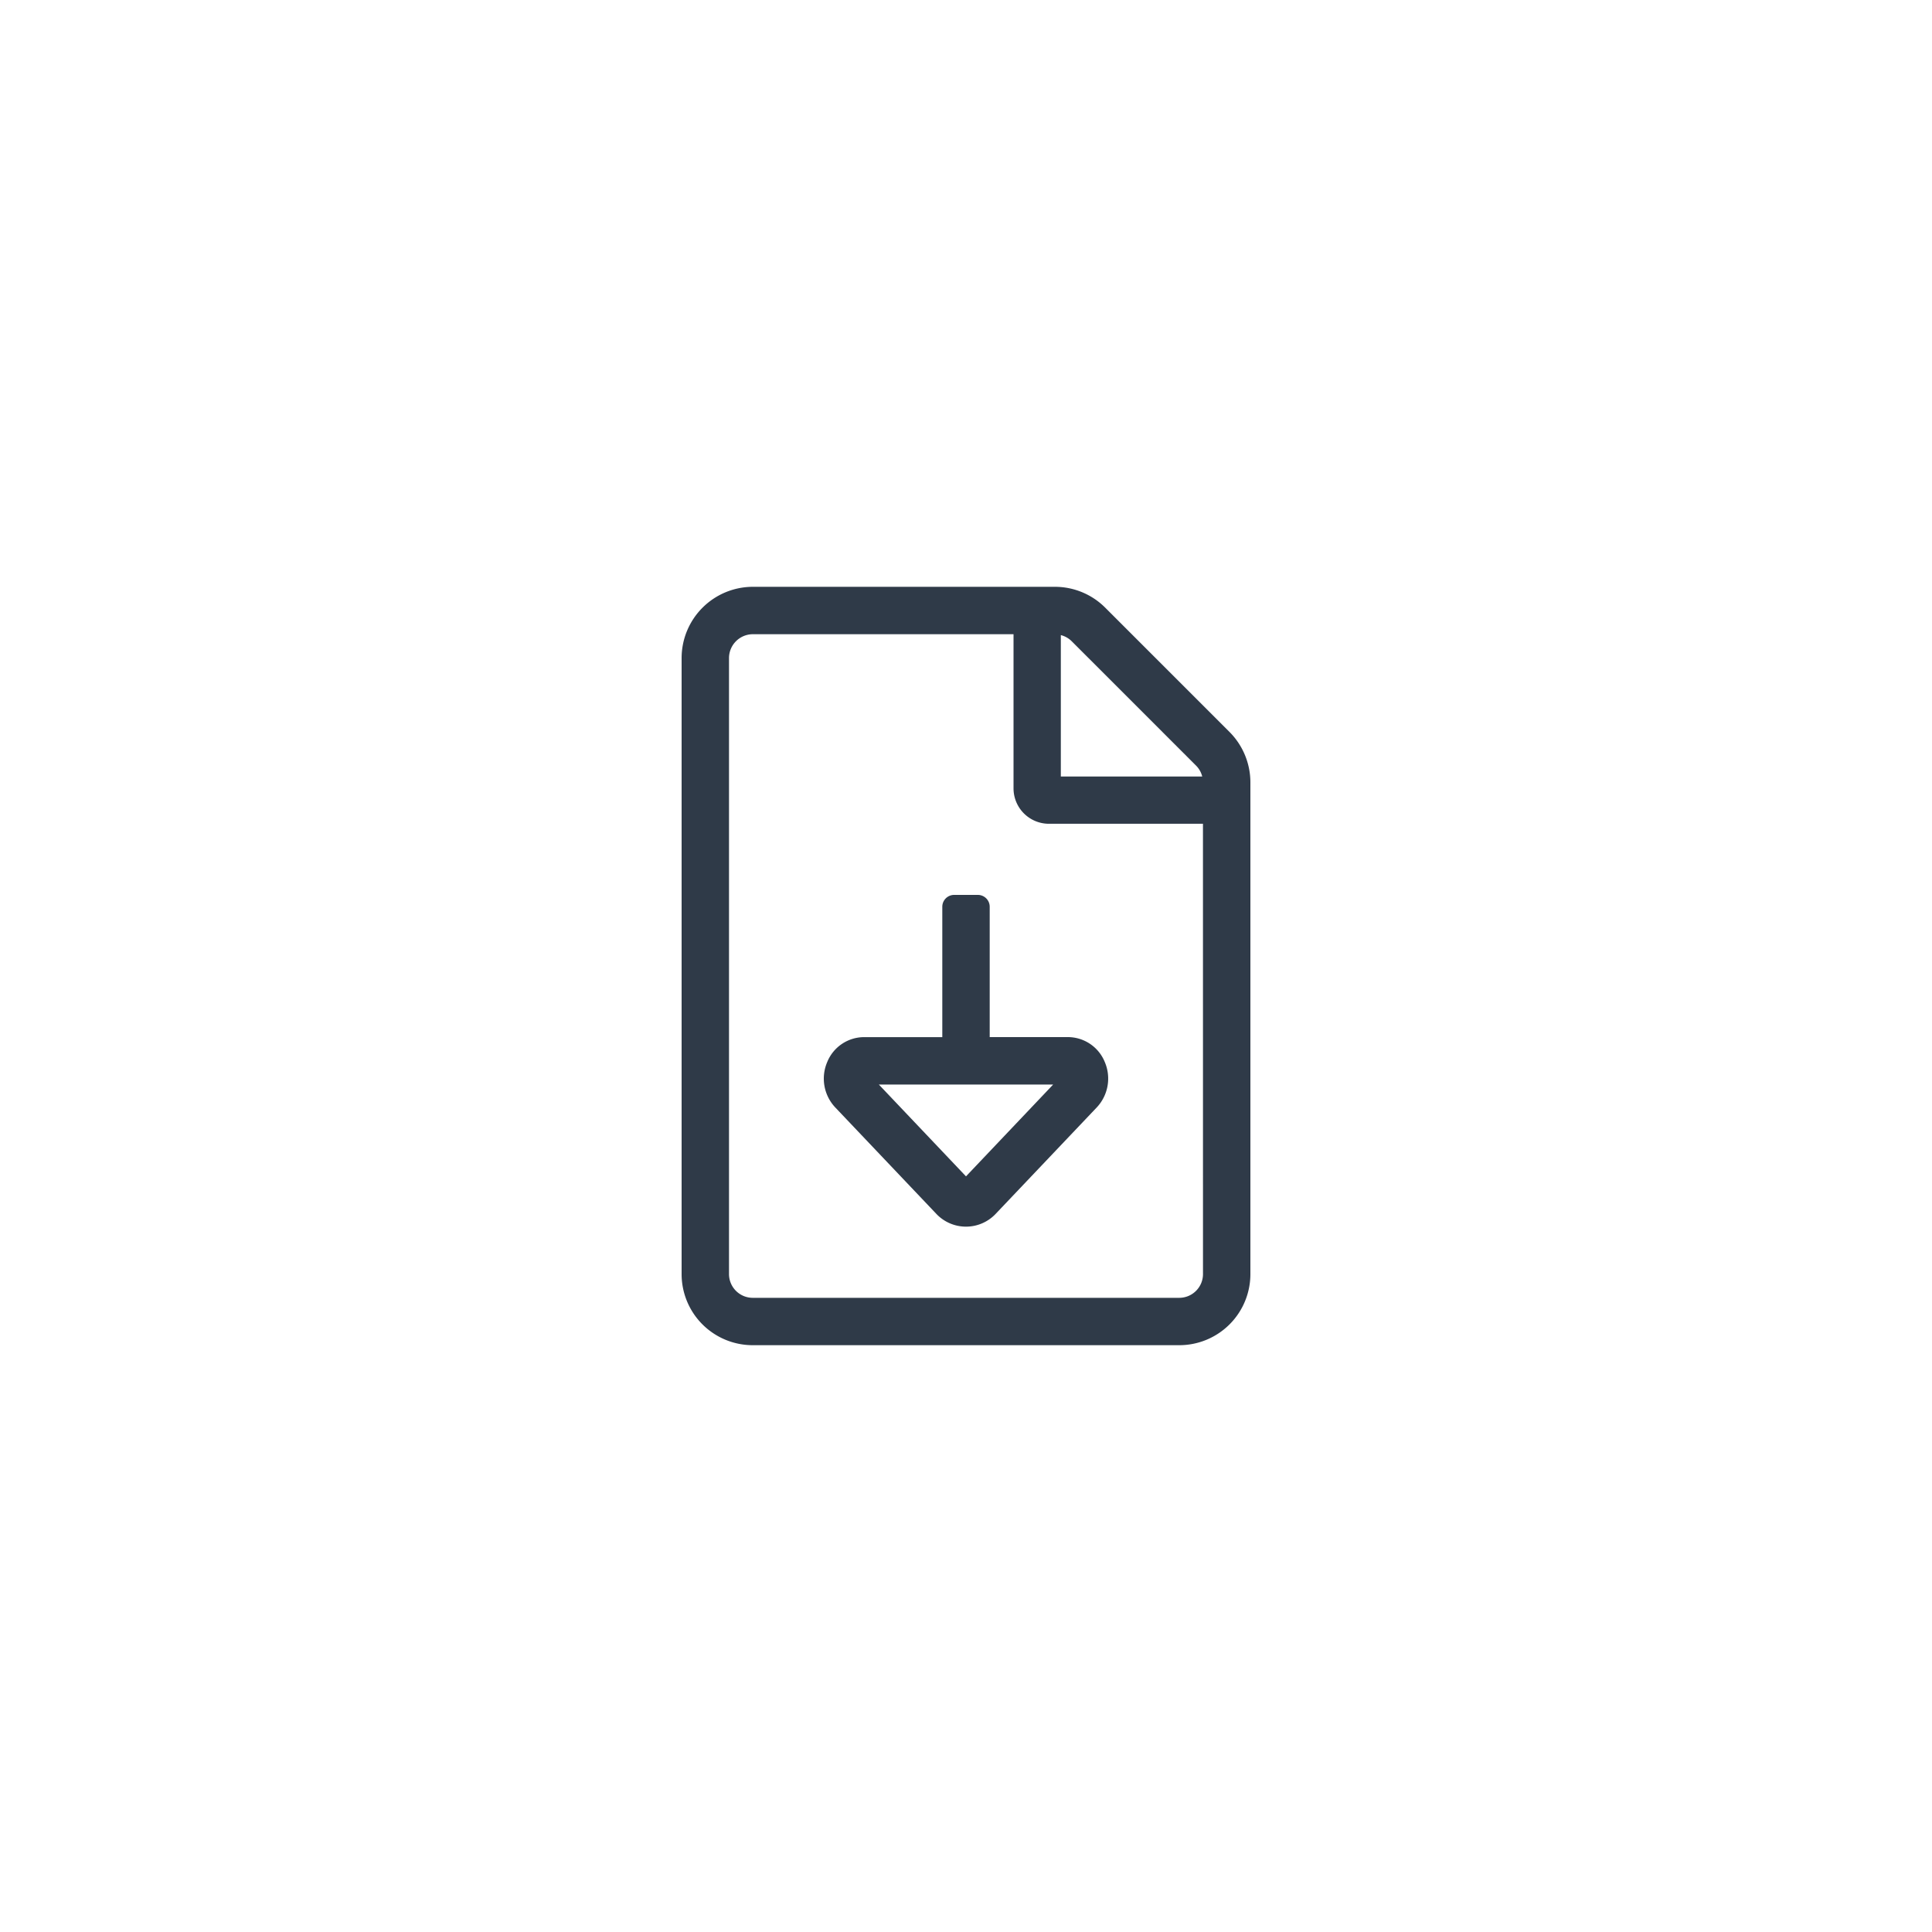 <svg xmlns="http://www.w3.org/2000/svg" width="60" height="60" viewBox="0 0 60 60">
  <g id="Download" transform="translate(-2369 -160)">
    <g id="Group_160932" data-name="Group 160932" transform="translate(356)">
      <rect id="Rectangle_1218" data-name="Rectangle 1218" width="60" height="60" transform="translate(2013 160)" fill="none"/>
      <g id="Composant_33" data-name="Composant 33" transform="translate(2034.168 178.224)">
        <path id="Path_83165" data-name="Path 83165" d="M17.015,4.507,13.157.649A2.208,2.208,0,0,0,11.6,0H2.208A2.215,2.215,0,0,0,0,2.212V21.344a2.208,2.208,0,0,0,2.208,2.208H15.456a2.208,2.208,0,0,0,2.208-2.208V6.071a2.219,2.219,0,0,0-.649-1.564ZM11.777,1.5a.724.724,0,0,1,.34.193l3.858,3.858a.724.724,0,0,1,.193.34H11.777Zm4.415,19.845a.738.738,0,0,1-.736.736H2.208a.738.738,0,0,1-.736-.736V2.212a.742.742,0,0,1,.736-.74h8.1V6.259a1.1,1.1,0,0,0,1.1,1.1h4.783ZM9.568,9.936A.368.368,0,0,0,9.2,9.568H8.464a.368.368,0,0,0-.368.368v4.049H5.674a1.239,1.239,0,0,0-1.15.769,1.305,1.305,0,0,0,.25,1.417l3.134,3.3a1.268,1.268,0,0,0,1.848,0l3.134-3.3a1.308,1.308,0,0,0,.25-1.418,1.239,1.239,0,0,0-1.15-.769H9.568Zm1.971,5.521L8.832,18.309,6.125,15.457Z" fill="#2f3a48"/>
      </g>
    </g>
  </g>
</svg>
